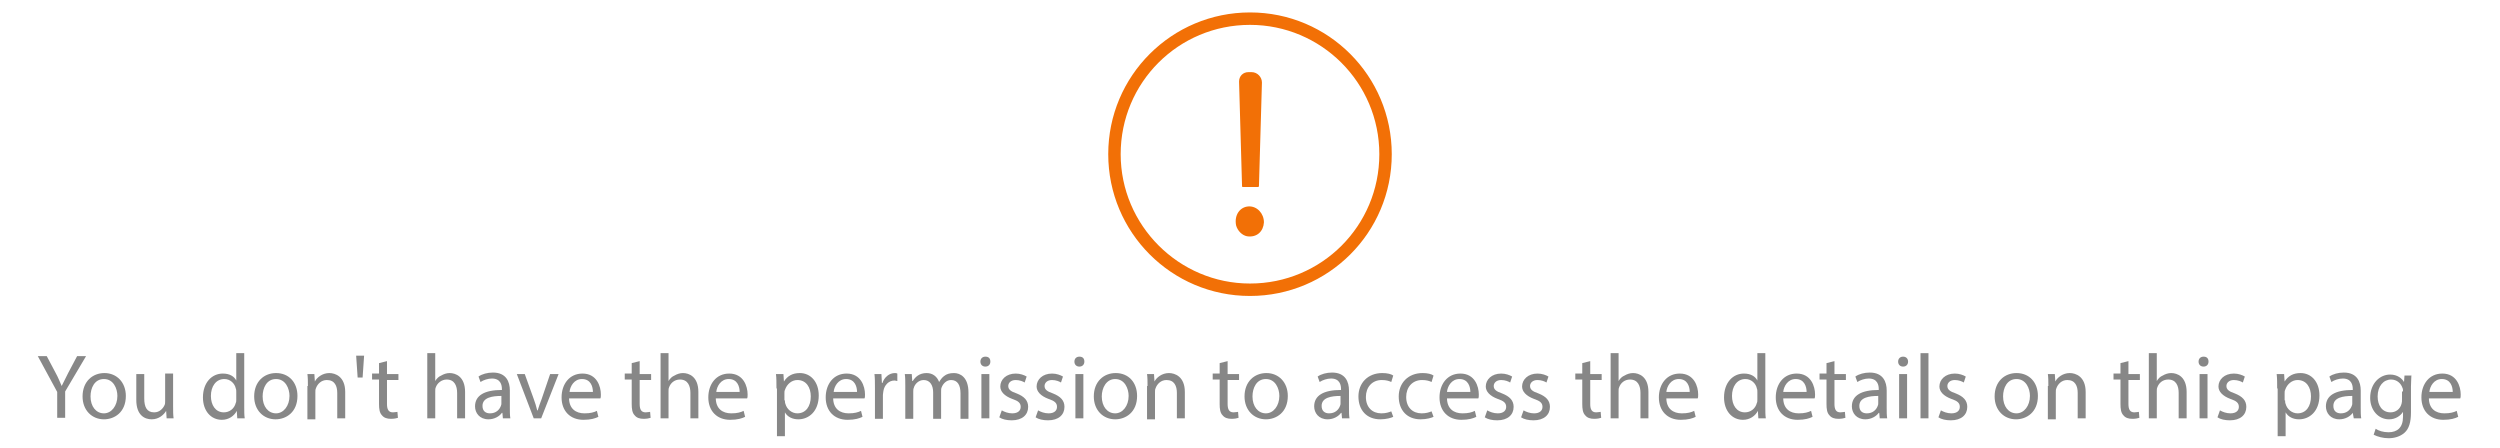 <?xml version="1.0" encoding="utf-8"?>
<!-- Generator: Adobe Illustrator 21.0.0, SVG Export Plug-In . SVG Version: 6.00 Build 0)  -->
<svg version="1.1" id="Layer_1" xmlns="http://www.w3.org/2000/svg" xmlns:xlink="http://www.w3.org/1999/xlink" x="0px" y="0px"
	 viewBox="0 0 502.6 90" style="enable-background:new 0 0 502.6 90;" xml:space="preserve">
<style type="text/css">
	.st0{fill:#F27006;}
	.st1{fill:#878787;}
</style>
<g>
	<g>
		<path class="st0" d="M279.8,31c0,15.8-12.8,28.5-28.5,28.5c-15.8,0-28.5-12.8-28.5-28.5c0-15.8,12.8-28.5,28.5-28.5
			C267.1,2.5,279.8,15.3,279.8,31z M251.3,5c-14.4,0-26,11.6-26,26c0,14.3,11.7,26,26,26c14.4,0,26-11.6,26-26
			C277.3,16.6,265.6,5,251.3,5z"/>
	</g>
	<g>
		<path class="st0" d="M248.5,45.3c-0.4-2.1,0.8-3.7,2.5-3.8c1.7-0.1,3.1,1.4,3.1,3.2c-0.1,1.8-1.4,3.1-3.4,2.8
			C249.7,47.3,248.8,46.4,248.5,45.3z M249.7,37.4l-0.6-21c0-1.1,0.8-1.9,1.9-1.9h0.6c1.2,0,2.1,1,2.1,2.1l-0.6,20.8
			c0,0.1-0.1,0.2-0.2,0.2h-3C249.7,37.6,249.7,37.5,249.7,37.4z"/>
	</g>
</g>
<g>
	<path class="st1" d="M11.5,84.1v-5.3l-3.9-7.2h1.8l1.8,3.4c0.5,0.9,0.8,1.7,1.2,2.6h0c0.4-0.8,0.8-1.6,1.3-2.6l1.8-3.4h1.8
		l-4.2,7.1v5.3H11.5z"/>
	<path class="st1" d="M25.3,79.6c0,3.3-2.3,4.7-4.4,4.7c-2.4,0-4.3-1.8-4.3-4.6c0-3,2-4.7,4.4-4.7C23.5,75,25.3,76.9,25.3,79.6z
		 M18.2,79.7c0,2,1.1,3.4,2.7,3.4c1.5,0,2.7-1.5,2.7-3.5c0-1.5-0.8-3.4-2.7-3.4S18.2,78,18.2,79.7z"/>
	<path class="st1" d="M34.8,81.7c0,0.9,0,1.7,0.1,2.4h-1.4l-0.1-1.5h0c-0.4,0.7-1.4,1.7-2.9,1.7c-1.4,0-3.1-0.8-3.1-3.9v-5.2h1.6
		v4.9c0,1.7,0.5,2.8,2,2.8c1.1,0,1.8-0.8,2.1-1.5c0.1-0.2,0.1-0.5,0.1-0.8v-5.5h1.6V81.7z"/>
	<path class="st1" d="M49.1,71v10.8c0,0.8,0,1.7,0.1,2.3h-1.5l-0.1-1.5h0c-0.5,1-1.6,1.8-3,1.8c-2.2,0-3.8-1.8-3.8-4.5
		c0-3,1.8-4.8,4-4.8c1.4,0,2.3,0.6,2.7,1.4h0V71H49.1z M47.5,78.8c0-0.2,0-0.5-0.1-0.7c-0.2-1-1.1-1.9-2.3-1.9
		c-1.7,0-2.7,1.5-2.7,3.4c0,1.8,0.9,3.3,2.6,3.3c1.1,0,2.1-0.7,2.4-1.9c0.1-0.2,0.1-0.4,0.1-0.7V78.8z"/>
	<path class="st1" d="M59.8,79.6c0,3.3-2.3,4.7-4.4,4.7c-2.4,0-4.3-1.8-4.3-4.6c0-3,2-4.7,4.4-4.7C58.1,75,59.8,76.9,59.8,79.6z
		 M52.8,79.7c0,2,1.1,3.4,2.7,3.4c1.5,0,2.7-1.5,2.7-3.5c0-1.5-0.8-3.4-2.7-3.4S52.8,78,52.8,79.7z"/>
	<path class="st1" d="M61.9,77.6c0-0.9,0-1.7-0.1-2.4h1.4l0.1,1.5h0c0.4-0.8,1.5-1.7,2.9-1.7c1.2,0,3.2,0.7,3.2,3.8v5.3h-1.6V79
		c0-1.4-0.5-2.6-2.1-2.6c-1.1,0-1.9,0.8-2.2,1.7c-0.1,0.2-0.1,0.5-0.1,0.8v5.4h-1.6V77.6z"/>
	<path class="st1" d="M73.2,71.5l-0.3,4.4h-1l-0.3-4.4H73.2z"/>
	<path class="st1" d="M77.8,72.6v2.6h2.3v1.2h-2.3v4.8c0,1.1,0.3,1.7,1.2,1.7c0.4,0,0.7-0.1,0.9-0.1l0.1,1.2
		c-0.3,0.1-0.8,0.2-1.4,0.2c-0.8,0-1.4-0.2-1.8-0.7c-0.5-0.5-0.6-1.3-0.6-2.3v-4.9h-1.4v-1.2h1.4v-2.1L77.8,72.6z"/>
	<path class="st1" d="M85.9,71h1.6v5.6h0c0.3-0.5,0.7-0.9,1.2-1.1c0.5-0.3,1.1-0.5,1.7-0.5c1.2,0,3.1,0.7,3.1,3.8v5.3h-1.6V79
		c0-1.4-0.5-2.7-2.1-2.7c-1,0-1.9,0.7-2.2,1.6c-0.1,0.2-0.1,0.5-0.1,0.8v5.4h-1.6V71z"/>
	<path class="st1" d="M101.1,84.1l-0.1-1.1h-0.1c-0.5,0.7-1.5,1.3-2.7,1.3c-1.8,0-2.7-1.3-2.7-2.6c0-2.2,1.9-3.3,5.4-3.3v-0.2
		c0-0.7-0.2-2.1-2-2.1c-0.8,0-1.7,0.3-2.3,0.7l-0.4-1.1c0.7-0.5,1.8-0.8,2.9-0.8c2.7,0,3.4,1.9,3.4,3.6V82c0,0.8,0,1.5,0.1,2.1
		H101.1z M100.8,79.6c-1.8,0-3.8,0.3-3.8,2c0,1.1,0.7,1.5,1.5,1.5c1.2,0,1.9-0.7,2.2-1.5c0.1-0.2,0.1-0.4,0.1-0.5V79.6z"/>
	<path class="st1" d="M105.5,75.2l1.8,5c0.3,0.8,0.5,1.5,0.7,2.3h0.1c0.2-0.7,0.5-1.5,0.8-2.3l1.7-5h1.7l-3.5,8.9h-1.5l-3.4-8.9
		H105.5z"/>
	<path class="st1" d="M114.4,80c0,2.2,1.4,3.1,3.1,3.1c1.2,0,1.9-0.2,2.5-0.5l0.3,1.2c-0.6,0.3-1.5,0.6-3,0.6
		c-2.7,0-4.4-1.8-4.4-4.5s1.6-4.8,4.2-4.8c2.9,0,3.7,2.6,3.7,4.2c0,0.3,0,0.6-0.1,0.8H114.4z M119.2,78.8c0-1-0.4-2.6-2.2-2.6
		c-1.6,0-2.4,1.5-2.5,2.6H119.2z"/>
	<path class="st1" d="M128.6,72.6v2.6h2.3v1.2h-2.3v4.8c0,1.1,0.3,1.7,1.2,1.7c0.4,0,0.7-0.1,0.9-0.1l0.1,1.2
		c-0.3,0.1-0.8,0.2-1.4,0.2c-0.8,0-1.4-0.2-1.8-0.7c-0.5-0.5-0.6-1.3-0.6-2.3v-4.9h-1.4v-1.2h1.4v-2.1L128.6,72.6z"/>
	<path class="st1" d="M132.8,71h1.6v5.6h0c0.3-0.5,0.7-0.9,1.2-1.1c0.5-0.3,1.1-0.5,1.7-0.5c1.2,0,3.1,0.7,3.1,3.8v5.3h-1.6V79
		c0-1.4-0.5-2.7-2.1-2.7c-1.1,0-1.9,0.7-2.2,1.6c-0.1,0.2-0.1,0.5-0.1,0.8v5.4h-1.6V71z"/>
	<path class="st1" d="M143.9,80c0,2.2,1.4,3.1,3.1,3.1c1.2,0,1.9-0.2,2.5-0.5l0.3,1.2c-0.6,0.3-1.5,0.6-3,0.6
		c-2.7,0-4.4-1.8-4.4-4.5s1.6-4.8,4.2-4.8c2.9,0,3.7,2.6,3.7,4.2c0,0.3,0,0.6-0.1,0.8H143.9z M148.7,78.8c0-1-0.4-2.6-2.2-2.6
		c-1.6,0-2.4,1.5-2.5,2.6H148.7z"/>
	<path class="st1" d="M156.1,78.1c0-1.1,0-2.1-0.1-2.9h1.5l0.1,1.5h0c0.7-1.1,1.7-1.7,3.2-1.7c2.2,0,3.8,1.8,3.8,4.5
		c0,3.2-2,4.8-4.1,4.8c-1.2,0-2.2-0.5-2.7-1.4h0v4.8h-1.6V78.1z M157.8,80.5c0,0.2,0,0.5,0.1,0.7c0.3,1.1,1.3,1.9,2.4,1.9
		c1.7,0,2.7-1.4,2.7-3.4c0-1.8-0.9-3.3-2.7-3.3c-1.1,0-2.1,0.8-2.5,2c-0.1,0.2-0.1,0.4-0.1,0.7V80.5z"/>
	<path class="st1" d="M167.5,80c0,2.2,1.4,3.1,3.1,3.1c1.2,0,1.9-0.2,2.5-0.5l0.3,1.2c-0.6,0.3-1.5,0.6-3,0.6
		c-2.7,0-4.4-1.8-4.4-4.5s1.6-4.8,4.2-4.8c2.9,0,3.7,2.6,3.7,4.2c0,0.3,0,0.6-0.1,0.8H167.5z M172.3,78.8c0-1-0.4-2.6-2.2-2.6
		c-1.6,0-2.4,1.5-2.5,2.6H172.3z"/>
	<path class="st1" d="M175.9,78c0-1.1,0-2-0.1-2.8h1.4l0.1,1.8h0.1c0.4-1.2,1.4-2,2.5-2c0.2,0,0.3,0,0.5,0.1v1.5
		c-0.2,0-0.3-0.1-0.6-0.1c-1.1,0-2,0.9-2.2,2.1c0,0.2-0.1,0.5-0.1,0.8v4.8h-1.6V78z"/>
	<path class="st1" d="M182,77.6c0-0.9,0-1.7-0.1-2.4h1.4l0.1,1.4h0.1c0.5-0.8,1.3-1.6,2.8-1.6c1.2,0,2.1,0.7,2.5,1.8h0
		c0.3-0.5,0.6-0.9,1-1.2c0.5-0.4,1.1-0.6,2-0.6c1.2,0,2.9,0.8,2.9,3.9v5.3h-1.6v-5.1c0-1.7-0.6-2.7-1.9-2.7c-0.9,0-1.6,0.7-1.9,1.5
		c-0.1,0.2-0.1,0.5-0.1,0.8v5.5h-1.6v-5.3c0-1.4-0.6-2.5-1.9-2.5c-1,0-1.8,0.8-2,1.6c-0.1,0.2-0.1,0.5-0.1,0.8v5.4H182V77.6z"/>
	<path class="st1" d="M199.1,72.7c0,0.6-0.4,1-1,1c-0.6,0-1-0.4-1-1c0-0.6,0.4-1,1-1C198.8,71.7,199.1,72.1,199.1,72.7z M197.3,84.1
		v-8.9h1.6v8.9H197.3z"/>
	<path class="st1" d="M201.4,82.5c0.5,0.3,1.3,0.6,2.1,0.6c1.2,0,1.7-0.6,1.7-1.3c0-0.8-0.5-1.2-1.7-1.6c-1.6-0.6-2.4-1.5-2.4-2.5
		c0-1.4,1.2-2.6,3.1-2.6c0.9,0,1.7,0.3,2.2,0.6l-0.4,1.2c-0.3-0.2-1-0.5-1.8-0.5c-1,0-1.5,0.6-1.5,1.2c0,0.7,0.5,1.1,1.7,1.5
		c1.5,0.6,2.3,1.4,2.3,2.7c0,1.6-1.2,2.7-3.3,2.7c-1,0-1.9-0.2-2.5-0.6L201.4,82.5z"/>
	<path class="st1" d="M208.7,82.5c0.5,0.3,1.3,0.6,2.1,0.6c1.2,0,1.7-0.6,1.7-1.3c0-0.8-0.5-1.2-1.7-1.6c-1.6-0.6-2.4-1.5-2.4-2.5
		c0-1.4,1.2-2.6,3.1-2.6c0.9,0,1.7,0.3,2.2,0.6l-0.4,1.2c-0.3-0.2-1-0.5-1.8-0.5c-1,0-1.5,0.6-1.5,1.2c0,0.7,0.5,1.1,1.7,1.5
		c1.5,0.6,2.3,1.4,2.3,2.7c0,1.6-1.2,2.7-3.3,2.7c-1,0-1.9-0.2-2.5-0.6L208.7,82.5z"/>
	<path class="st1" d="M218,72.7c0,0.6-0.4,1-1,1c-0.6,0-1-0.4-1-1c0-0.6,0.4-1,1-1C217.7,71.7,218,72.1,218,72.7z M216.2,84.1v-8.9
		h1.6v8.9H216.2z"/>
	<path class="st1" d="M228.6,79.6c0,3.3-2.3,4.7-4.4,4.7c-2.4,0-4.3-1.8-4.3-4.6c0-3,2-4.7,4.4-4.7C226.9,75,228.6,76.9,228.6,79.6z
		 M221.5,79.7c0,2,1.1,3.4,2.7,3.4c1.5,0,2.7-1.5,2.7-3.5c0-1.5-0.8-3.4-2.7-3.4C222.4,76.2,221.5,78,221.5,79.7z"/>
	<path class="st1" d="M230.7,77.6c0-0.9,0-1.7-0.1-2.4h1.4l0.1,1.5h0c0.4-0.8,1.5-1.7,2.9-1.7c1.2,0,3.2,0.7,3.2,3.8v5.3h-1.6V79
		c0-1.4-0.5-2.6-2.1-2.6c-1.1,0-1.9,0.8-2.2,1.7c-0.1,0.2-0.1,0.5-0.1,0.8v5.4h-1.6V77.6z"/>
	<path class="st1" d="M246.8,72.6v2.6h2.3v1.2h-2.3v4.8c0,1.1,0.3,1.7,1.2,1.7c0.4,0,0.7-0.1,0.9-0.1l0.1,1.2
		c-0.3,0.1-0.8,0.2-1.4,0.2c-0.8,0-1.4-0.2-1.8-0.7c-0.5-0.5-0.6-1.3-0.6-2.3v-4.9h-1.4v-1.2h1.4v-2.1L246.8,72.6z"/>
	<path class="st1" d="M258.9,79.6c0,3.3-2.3,4.7-4.4,4.7c-2.4,0-4.3-1.8-4.3-4.6c0-3,2-4.7,4.4-4.7C257.1,75,258.9,76.9,258.9,79.6z
		 M251.8,79.7c0,2,1.1,3.4,2.7,3.4c1.5,0,2.7-1.5,2.7-3.5c0-1.5-0.8-3.4-2.7-3.4C252.6,76.2,251.8,78,251.8,79.7z"/>
	<path class="st1" d="M269.8,84.1l-0.1-1.1h-0.1c-0.5,0.7-1.5,1.3-2.7,1.3c-1.8,0-2.7-1.3-2.7-2.6c0-2.2,1.9-3.3,5.4-3.3v-0.2
		c0-0.7-0.2-2.1-2-2.1c-0.8,0-1.7,0.3-2.3,0.7l-0.4-1.1c0.7-0.5,1.8-0.8,2.9-0.8c2.7,0,3.4,1.9,3.4,3.6V82c0,0.8,0,1.5,0.1,2.1
		H269.8z M269.5,79.6c-1.8,0-3.8,0.3-3.8,2c0,1.1,0.7,1.5,1.5,1.5c1.2,0,1.9-0.7,2.2-1.5c0.1-0.2,0.1-0.4,0.1-0.5V79.6z"/>
	<path class="st1" d="M280.1,83.8c-0.4,0.2-1.4,0.5-2.6,0.5c-2.7,0-4.4-1.8-4.4-4.6c0-2.7,1.9-4.7,4.8-4.7c1,0,1.8,0.2,2.2,0.5
		l-0.4,1.3c-0.4-0.2-1-0.4-1.9-0.4c-2,0-3.2,1.5-3.2,3.4c0,2.1,1.3,3.3,3.1,3.3c0.9,0,1.5-0.2,2-0.4L280.1,83.8z"/>
	<path class="st1" d="M288.2,83.8c-0.4,0.2-1.4,0.5-2.6,0.5c-2.7,0-4.4-1.8-4.4-4.6c0-2.7,1.9-4.7,4.8-4.7c1,0,1.8,0.2,2.2,0.5
		l-0.4,1.3c-0.4-0.2-1-0.4-1.9-0.4c-2,0-3.2,1.5-3.2,3.4c0,2.1,1.3,3.3,3.1,3.3c0.9,0,1.5-0.2,2-0.4L288.2,83.8z"/>
	<path class="st1" d="M290.9,80c0,2.2,1.4,3.1,3.1,3.1c1.2,0,1.9-0.2,2.5-0.5l0.3,1.2c-0.6,0.3-1.5,0.6-3,0.6
		c-2.7,0-4.4-1.8-4.4-4.5s1.6-4.8,4.2-4.8c2.9,0,3.7,2.6,3.7,4.2c0,0.3,0,0.6-0.1,0.8H290.9z M295.6,78.8c0-1-0.4-2.6-2.2-2.6
		c-1.6,0-2.4,1.5-2.5,2.6H295.6z"/>
	<path class="st1" d="M299,82.5c0.5,0.3,1.3,0.6,2.1,0.6c1.2,0,1.7-0.6,1.7-1.3c0-0.8-0.5-1.2-1.7-1.6c-1.6-0.6-2.4-1.5-2.4-2.5
		c0-1.4,1.2-2.6,3.1-2.6c0.9,0,1.7,0.3,2.2,0.6l-0.4,1.2c-0.3-0.2-1-0.5-1.8-0.5c-1,0-1.5,0.6-1.5,1.2c0,0.7,0.5,1.1,1.7,1.5
		c1.5,0.6,2.3,1.4,2.3,2.7c0,1.6-1.2,2.7-3.3,2.7c-1,0-1.9-0.2-2.5-0.6L299,82.5z"/>
	<path class="st1" d="M306.3,82.5c0.5,0.3,1.3,0.6,2.1,0.6c1.2,0,1.7-0.6,1.7-1.3c0-0.8-0.5-1.2-1.7-1.6c-1.6-0.6-2.4-1.5-2.4-2.5
		c0-1.4,1.2-2.6,3.1-2.6c0.9,0,1.7,0.3,2.2,0.6l-0.4,1.2c-0.3-0.2-1-0.5-1.8-0.5c-1,0-1.5,0.6-1.5,1.2c0,0.7,0.5,1.1,1.7,1.5
		c1.5,0.6,2.3,1.4,2.3,2.7c0,1.6-1.2,2.7-3.3,2.7c-1,0-1.9-0.2-2.5-0.6L306.3,82.5z"/>
	<path class="st1" d="M319.7,72.6v2.6h2.3v1.2h-2.3v4.8c0,1.1,0.3,1.7,1.2,1.7c0.4,0,0.7-0.1,0.9-0.1l0.1,1.2
		c-0.3,0.1-0.8,0.2-1.4,0.2c-0.8,0-1.4-0.2-1.8-0.7c-0.5-0.5-0.6-1.3-0.6-2.3v-4.9h-1.4v-1.2h1.4v-2.1L319.7,72.6z"/>
	<path class="st1" d="M323.8,71h1.6v5.6h0c0.3-0.5,0.7-0.9,1.2-1.1c0.5-0.3,1.1-0.5,1.7-0.5c1.2,0,3.1,0.7,3.1,3.8v5.3h-1.6V79
		c0-1.4-0.5-2.7-2.1-2.7c-1.1,0-1.9,0.7-2.2,1.6c-0.1,0.2-0.1,0.5-0.1,0.8v5.4h-1.6V71z"/>
	<path class="st1" d="M335,80c0,2.2,1.4,3.1,3.1,3.1c1.2,0,1.9-0.2,2.5-0.5l0.3,1.2c-0.6,0.3-1.5,0.6-3,0.6c-2.7,0-4.4-1.8-4.4-4.5
		s1.6-4.8,4.2-4.8c2.9,0,3.7,2.6,3.7,4.2c0,0.3,0,0.6-0.1,0.8H335z M339.7,78.8c0-1-0.4-2.6-2.2-2.6c-1.6,0-2.4,1.5-2.5,2.6H339.7z"
		/>
	<path class="st1" d="M354.9,71v10.8c0,0.8,0,1.7,0.1,2.3h-1.5l-0.1-1.5h0c-0.5,1-1.6,1.8-3,1.8c-2.2,0-3.8-1.8-3.8-4.5
		c0-3,1.8-4.8,4-4.8c1.4,0,2.3,0.6,2.7,1.4h0V71H354.9z M353.3,78.8c0-0.2,0-0.5-0.1-0.7c-0.2-1-1.1-1.9-2.3-1.9
		c-1.7,0-2.7,1.5-2.7,3.4c0,1.8,0.9,3.3,2.6,3.3c1.1,0,2.1-0.7,2.4-1.9c0.1-0.2,0.1-0.4,0.1-0.7V78.8z"/>
	<path class="st1" d="M358.5,80c0,2.2,1.4,3.1,3.1,3.1c1.2,0,1.9-0.2,2.5-0.5l0.3,1.2c-0.6,0.3-1.5,0.6-3,0.6
		c-2.7,0-4.4-1.8-4.4-4.5s1.6-4.8,4.2-4.8c2.9,0,3.7,2.6,3.7,4.2c0,0.3,0,0.6-0.1,0.8H358.5z M363.2,78.8c0-1-0.4-2.6-2.2-2.6
		c-1.6,0-2.4,1.5-2.5,2.6H363.2z"/>
	<path class="st1" d="M368.8,72.6v2.6h2.3v1.2h-2.3v4.8c0,1.1,0.3,1.7,1.2,1.7c0.4,0,0.7-0.1,0.9-0.1l0.1,1.2
		c-0.3,0.1-0.8,0.2-1.4,0.2c-0.8,0-1.4-0.2-1.8-0.7c-0.5-0.5-0.6-1.3-0.6-2.3v-4.9h-1.4v-1.2h1.4v-2.1L368.8,72.6z"/>
	<path class="st1" d="M377.9,84.1l-0.1-1.1h-0.1c-0.5,0.7-1.5,1.3-2.7,1.3c-1.8,0-2.7-1.3-2.7-2.6c0-2.2,1.9-3.3,5.4-3.3v-0.2
		c0-0.7-0.2-2.1-2-2.1c-0.8,0-1.7,0.3-2.3,0.7l-0.4-1.1c0.7-0.5,1.8-0.8,2.9-0.8c2.7,0,3.4,1.9,3.4,3.6V82c0,0.8,0,1.5,0.1,2.1
		H377.9z M377.6,79.6c-1.8,0-3.8,0.3-3.8,2c0,1.1,0.7,1.5,1.5,1.5c1.2,0,1.9-0.7,2.2-1.5c0.1-0.2,0.1-0.4,0.1-0.5V79.6z"/>
	<path class="st1" d="M383.6,72.7c0,0.6-0.4,1-1,1c-0.6,0-1-0.4-1-1c0-0.6,0.4-1,1-1C383.2,71.7,383.6,72.1,383.6,72.7z M381.8,84.1
		v-8.9h1.6v8.9H381.8z"/>
	<path class="st1" d="M386.1,71h1.6v13.1h-1.6V71z"/>
	<path class="st1" d="M390.2,82.5c0.5,0.3,1.3,0.6,2.1,0.6c1.2,0,1.7-0.6,1.7-1.3c0-0.8-0.5-1.2-1.7-1.6c-1.6-0.6-2.4-1.5-2.4-2.5
		c0-1.4,1.2-2.6,3.1-2.6c0.9,0,1.7,0.3,2.2,0.6l-0.4,1.2c-0.3-0.2-1-0.5-1.8-0.5c-1,0-1.5,0.6-1.5,1.2c0,0.7,0.5,1.1,1.7,1.5
		c1.5,0.6,2.3,1.4,2.3,2.7c0,1.6-1.2,2.7-3.3,2.7c-1,0-1.9-0.2-2.5-0.6L390.2,82.5z"/>
	<path class="st1" d="M409.7,79.6c0,3.3-2.3,4.7-4.4,4.7c-2.4,0-4.3-1.8-4.3-4.6c0-3,2-4.7,4.4-4.7C408,75,409.7,76.9,409.7,79.6z
		 M402.7,79.7c0,2,1.1,3.4,2.7,3.4c1.5,0,2.7-1.5,2.7-3.5c0-1.5-0.8-3.4-2.7-3.4C403.5,76.2,402.7,78,402.7,79.7z"/>
	<path class="st1" d="M411.8,77.6c0-0.9,0-1.7-0.1-2.4h1.4l0.1,1.5h0c0.4-0.8,1.5-1.7,2.9-1.7c1.2,0,3.2,0.7,3.2,3.8v5.3h-1.6V79
		c0-1.4-0.5-2.6-2.1-2.6c-1.1,0-1.9,0.8-2.2,1.7c-0.1,0.2-0.1,0.5-0.1,0.8v5.4h-1.6V77.6z"/>
	<path class="st1" d="M427.9,72.6v2.6h2.3v1.2h-2.3v4.8c0,1.1,0.3,1.7,1.2,1.7c0.4,0,0.7-0.1,0.9-0.1l0.1,1.2
		c-0.3,0.1-0.8,0.2-1.4,0.2c-0.8,0-1.4-0.2-1.8-0.7c-0.5-0.5-0.6-1.3-0.6-2.3v-4.9h-1.4v-1.2h1.4v-2.1L427.9,72.6z"/>
	<path class="st1" d="M432,71h1.6v5.6h0c0.3-0.5,0.7-0.9,1.2-1.1c0.5-0.3,1.1-0.5,1.7-0.5c1.2,0,3.1,0.7,3.1,3.8v5.3H438V79
		c0-1.4-0.5-2.7-2.1-2.7c-1.1,0-1.9,0.7-2.2,1.6c-0.1,0.2-0.1,0.5-0.1,0.8v5.4H432V71z"/>
	<path class="st1" d="M444,72.7c0,0.6-0.4,1-1,1c-0.6,0-1-0.4-1-1c0-0.6,0.4-1,1-1C443.7,71.7,444,72.1,444,72.7z M442.2,84.1v-8.9
		h1.6v8.9H442.2z"/>
	<path class="st1" d="M446.3,82.5c0.5,0.3,1.3,0.6,2.1,0.6c1.2,0,1.7-0.6,1.7-1.3c0-0.8-0.5-1.2-1.7-1.6c-1.6-0.6-2.4-1.5-2.4-2.5
		c0-1.4,1.2-2.6,3.1-2.6c0.9,0,1.7,0.3,2.2,0.6l-0.4,1.2c-0.3-0.2-1-0.5-1.8-0.5c-1,0-1.5,0.6-1.5,1.2c0,0.7,0.5,1.1,1.7,1.5
		c1.5,0.6,2.3,1.4,2.3,2.7c0,1.6-1.2,2.7-3.3,2.7c-1,0-1.9-0.2-2.5-0.6L446.3,82.5z"/>
	<path class="st1" d="M457.8,78.1c0-1.1,0-2.1-0.1-2.9h1.5l0.1,1.5h0c0.7-1.1,1.7-1.7,3.2-1.7c2.2,0,3.8,1.8,3.8,4.5
		c0,3.2-2,4.8-4.1,4.8c-1.2,0-2.2-0.5-2.7-1.4h0v4.8h-1.6V78.1z M459.4,80.5c0,0.2,0,0.5,0.1,0.7c0.3,1.1,1.3,1.9,2.4,1.9
		c1.7,0,2.7-1.4,2.7-3.4c0-1.8-0.9-3.3-2.7-3.3c-1.1,0-2.1,0.8-2.5,2c-0.1,0.2-0.1,0.4-0.1,0.7V80.5z"/>
	<path class="st1" d="M473.2,84.1L473,83H473c-0.5,0.7-1.5,1.3-2.7,1.3c-1.8,0-2.7-1.3-2.7-2.6c0-2.2,1.9-3.3,5.4-3.3v-0.2
		c0-0.7-0.2-2.1-2-2.1c-0.8,0-1.7,0.3-2.3,0.7l-0.4-1.1c0.7-0.5,1.8-0.8,2.9-0.8c2.7,0,3.4,1.9,3.4,3.6V82c0,0.8,0,1.5,0.1,2.1
		H473.2z M472.9,79.6c-1.8,0-3.8,0.3-3.8,2c0,1.1,0.7,1.5,1.5,1.5c1.2,0,1.9-0.7,2.2-1.5c0.1-0.2,0.1-0.4,0.1-0.5V79.6z"/>
	<path class="st1" d="M484.8,75.2c0,0.6-0.1,1.4-0.1,2.5v5.2c0,2-0.4,3.3-1.3,4.1c-0.9,0.8-2.1,1.1-3.2,1.1c-1.1,0-2.2-0.3-3-0.7
		l0.4-1.2c0.6,0.4,1.5,0.7,2.6,0.7c1.7,0,2.9-0.9,2.9-3.1v-1h0c-0.5,0.8-1.5,1.5-2.8,1.5c-2.2,0-3.8-1.9-3.8-4.3c0-3,2-4.7,4-4.7
		c1.5,0,2.4,0.8,2.8,1.5h0l0.1-1.3H484.8z M483.1,78.7c0-0.3,0-0.5-0.1-0.7c-0.3-0.9-1.1-1.7-2.3-1.7c-1.5,0-2.7,1.3-2.7,3.4
		c0,1.8,0.9,3.2,2.6,3.2c1,0,1.9-0.6,2.2-1.7c0.1-0.3,0.1-0.6,0.1-0.9V78.7z"/>
	<path class="st1" d="M488.3,80c0,2.2,1.4,3.1,3.1,3.1c1.2,0,1.9-0.2,2.5-0.5l0.3,1.2c-0.6,0.3-1.5,0.6-3,0.6
		c-2.7,0-4.4-1.8-4.4-4.5s1.6-4.8,4.2-4.8c2.9,0,3.7,2.6,3.7,4.2c0,0.3,0,0.6-0.1,0.8H488.3z M493.1,78.8c0-1-0.4-2.6-2.2-2.6
		c-1.6,0-2.4,1.5-2.5,2.6H493.1z"/>
</g>
</svg>
